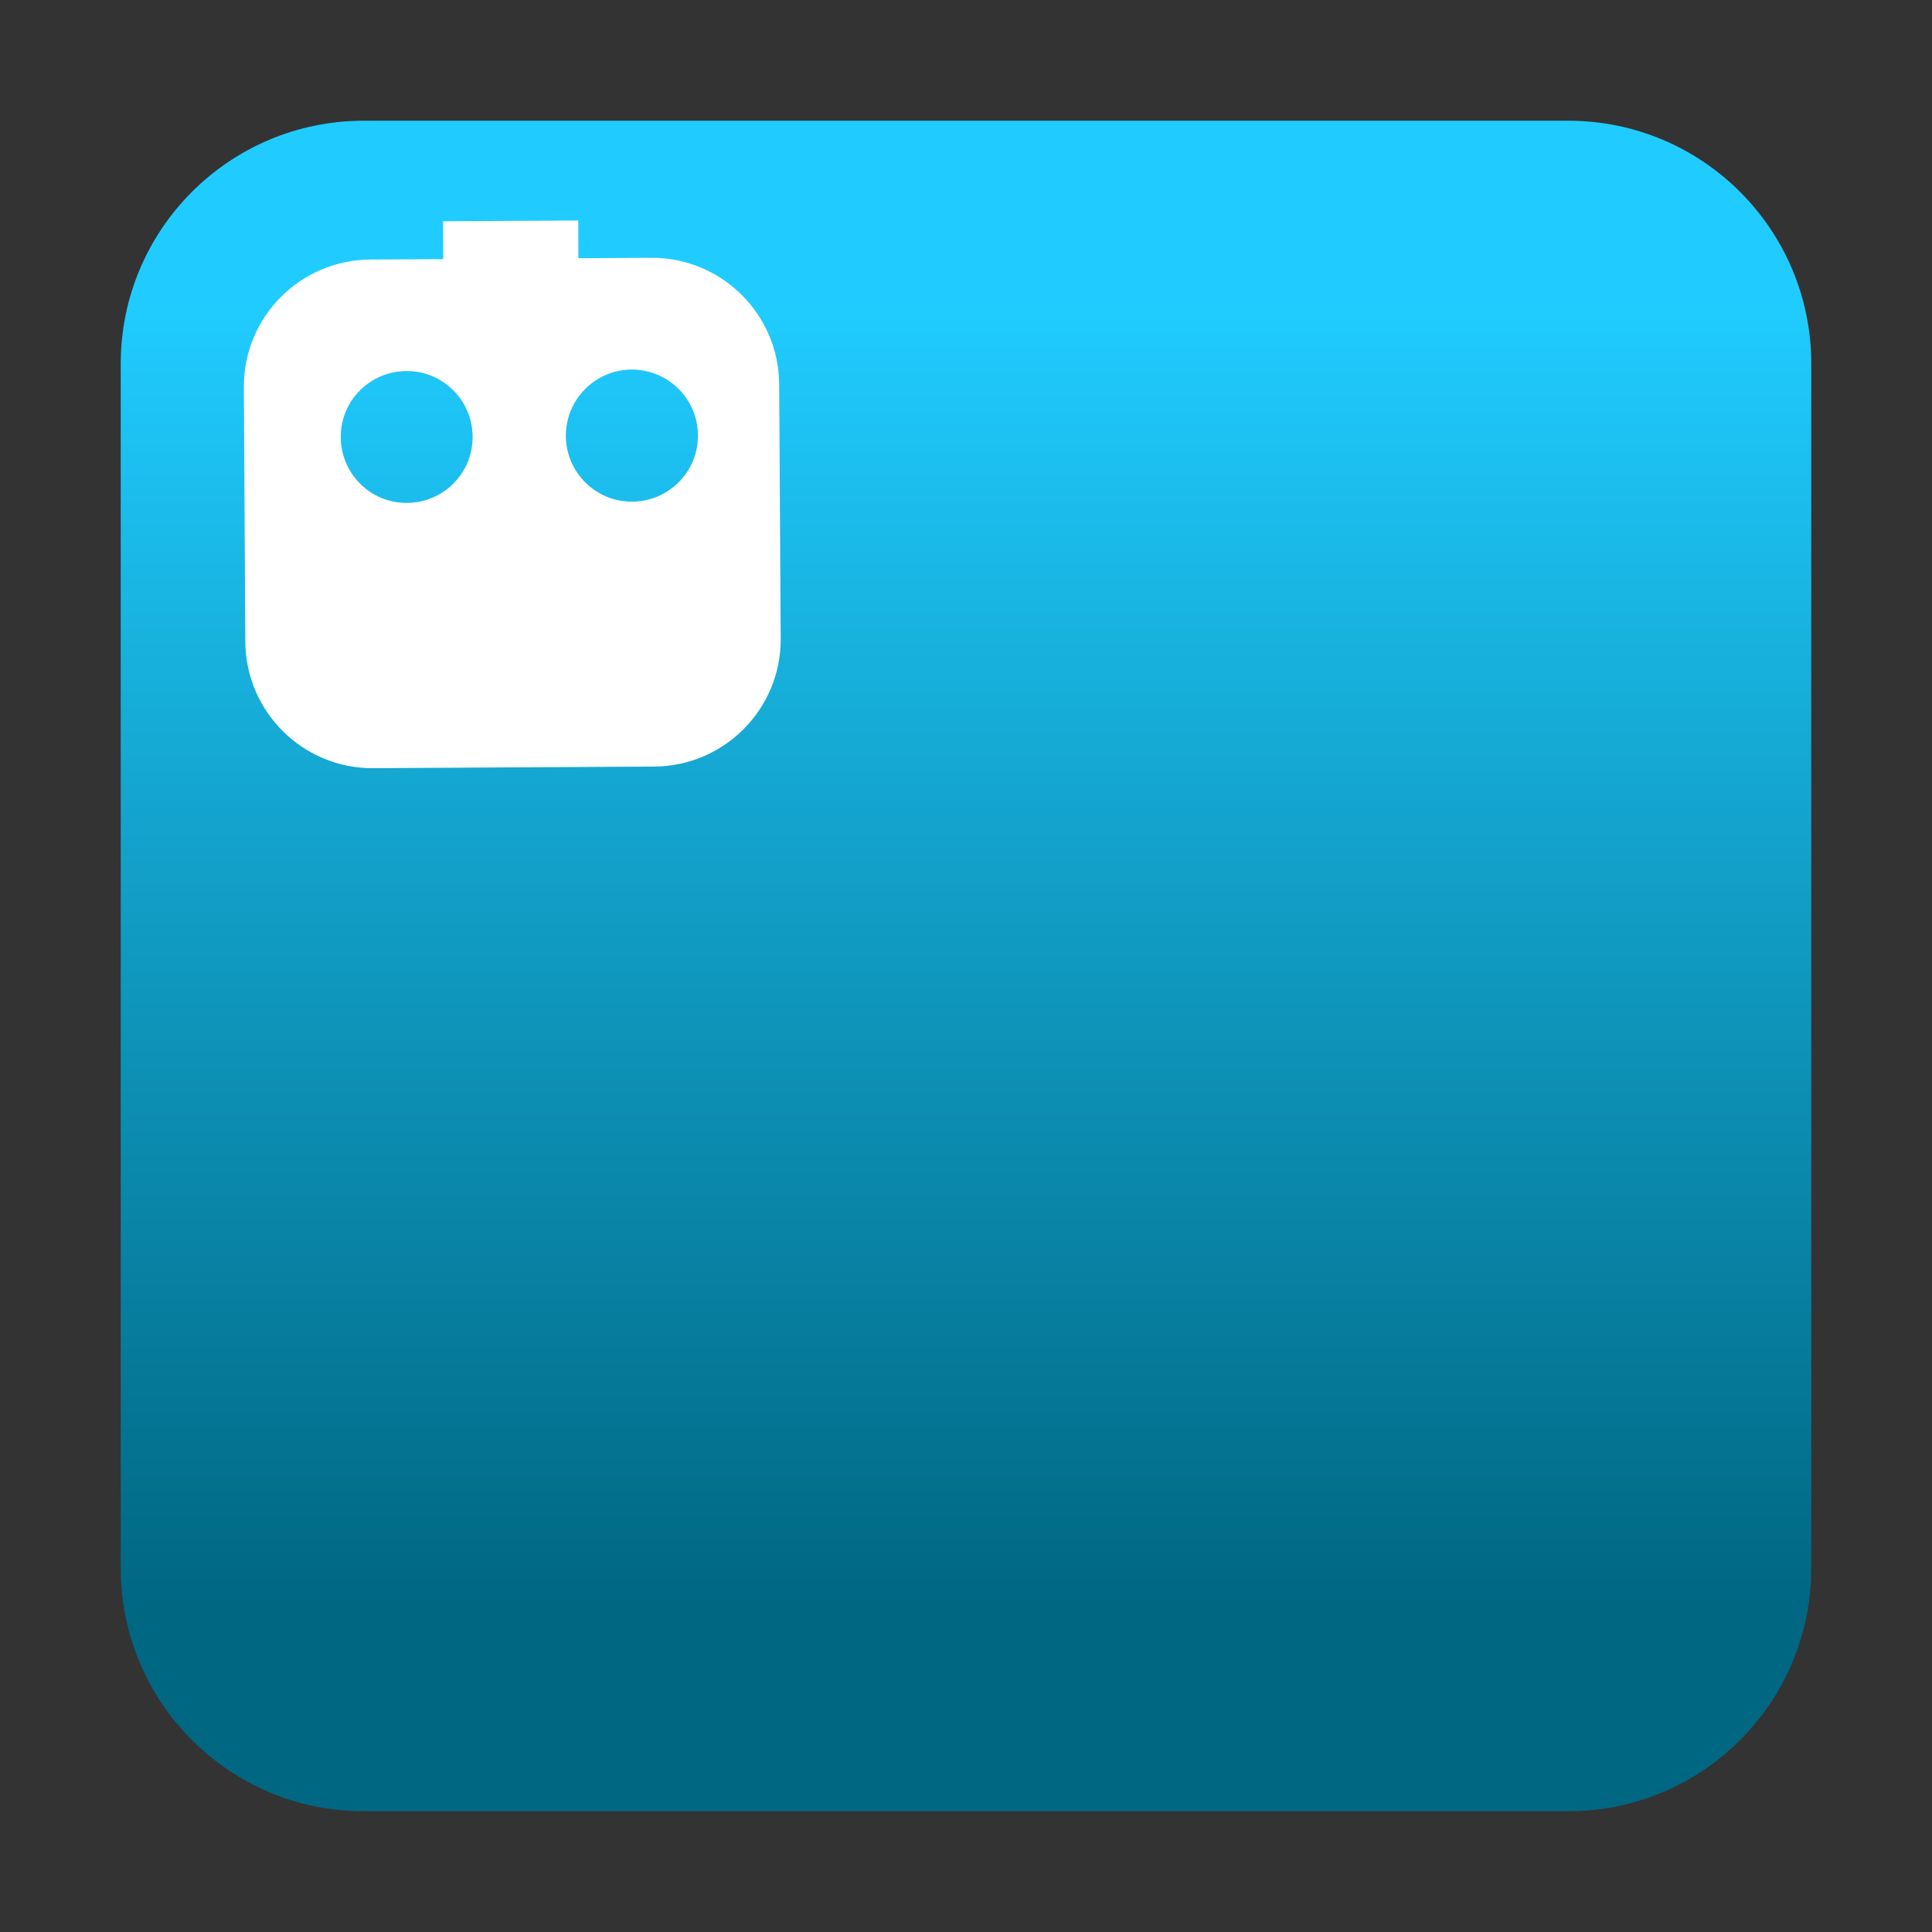 <svg version="1.1" viewBox="0 0 256 256" xmlns="http://www.w3.org/2000/svg" xmlns:xlink="http://www.w3.org/1999/xlink">
 <rect x="0" y="0" width="256" height="256" fill="#333333" stroke="none"/>
 <defs>
  <linearGradient id="a" x2="1" gradientTransform="matrix(0 -174.13 174.13 0 3964.2 213.03)" gradientUnits="userSpaceOnUse">
   <stop stop-color="#006783" offset="0"/>
   <stop stop-color="#20ccff" offset="1"/>
  </linearGradient>
 </defs>
 <title>Sucharu Hicolor Icon Theme Template</title>
 <rect width="256" height="256" fill-opacity="0" opacity=".7" stroke-width=".774"/>
 <path d="m207.81 240h-159.62c-17.771 0-32.192-14.421-32.192-32.192v-159.62c0-17.771 14.421-32.192 32.192-32.192h159.62c17.771 0 32.192 14.421 32.192 32.192v159.62c0 17.771-14.421 32.192-32.192 32.192z" enable-background="new" fill="url(#a)" stroke-width="5.169"/>
 <path d="m76.623 29.219-17.91 0.101 0.021 5.018-9.661 0.051c-9.304 0.062-16.821 7.631-16.759 16.94l0.192 33.689c0.057 9.304 7.636 16.831 16.94 16.769l37.253-0.212c9.304-0.062 16.81-7.657 16.748-16.96l-0.202-33.689c-0.041-9.289-7.636-16.8-16.94-16.769l-9.671 0.061zm7.057 19.747c4.823-0.016 8.772 3.864 8.803 8.702 0.036 4.838-3.864 8.772-8.702 8.803-4.838 0.036-8.772-3.864-8.803-8.702-0.016-4.817 3.864-8.772 8.702-8.803zm-29.842 0.202c4.823-0.052 8.768 3.865 8.783 8.682 0.052 4.823-3.87 8.768-8.692 8.783-4.817 0.052-8.758-3.87-8.773-8.692-0.052-4.817 3.865-8.758 8.682-8.773z" enable-background="new" fill="#fff" stroke-width="5.169"/>
</svg>
